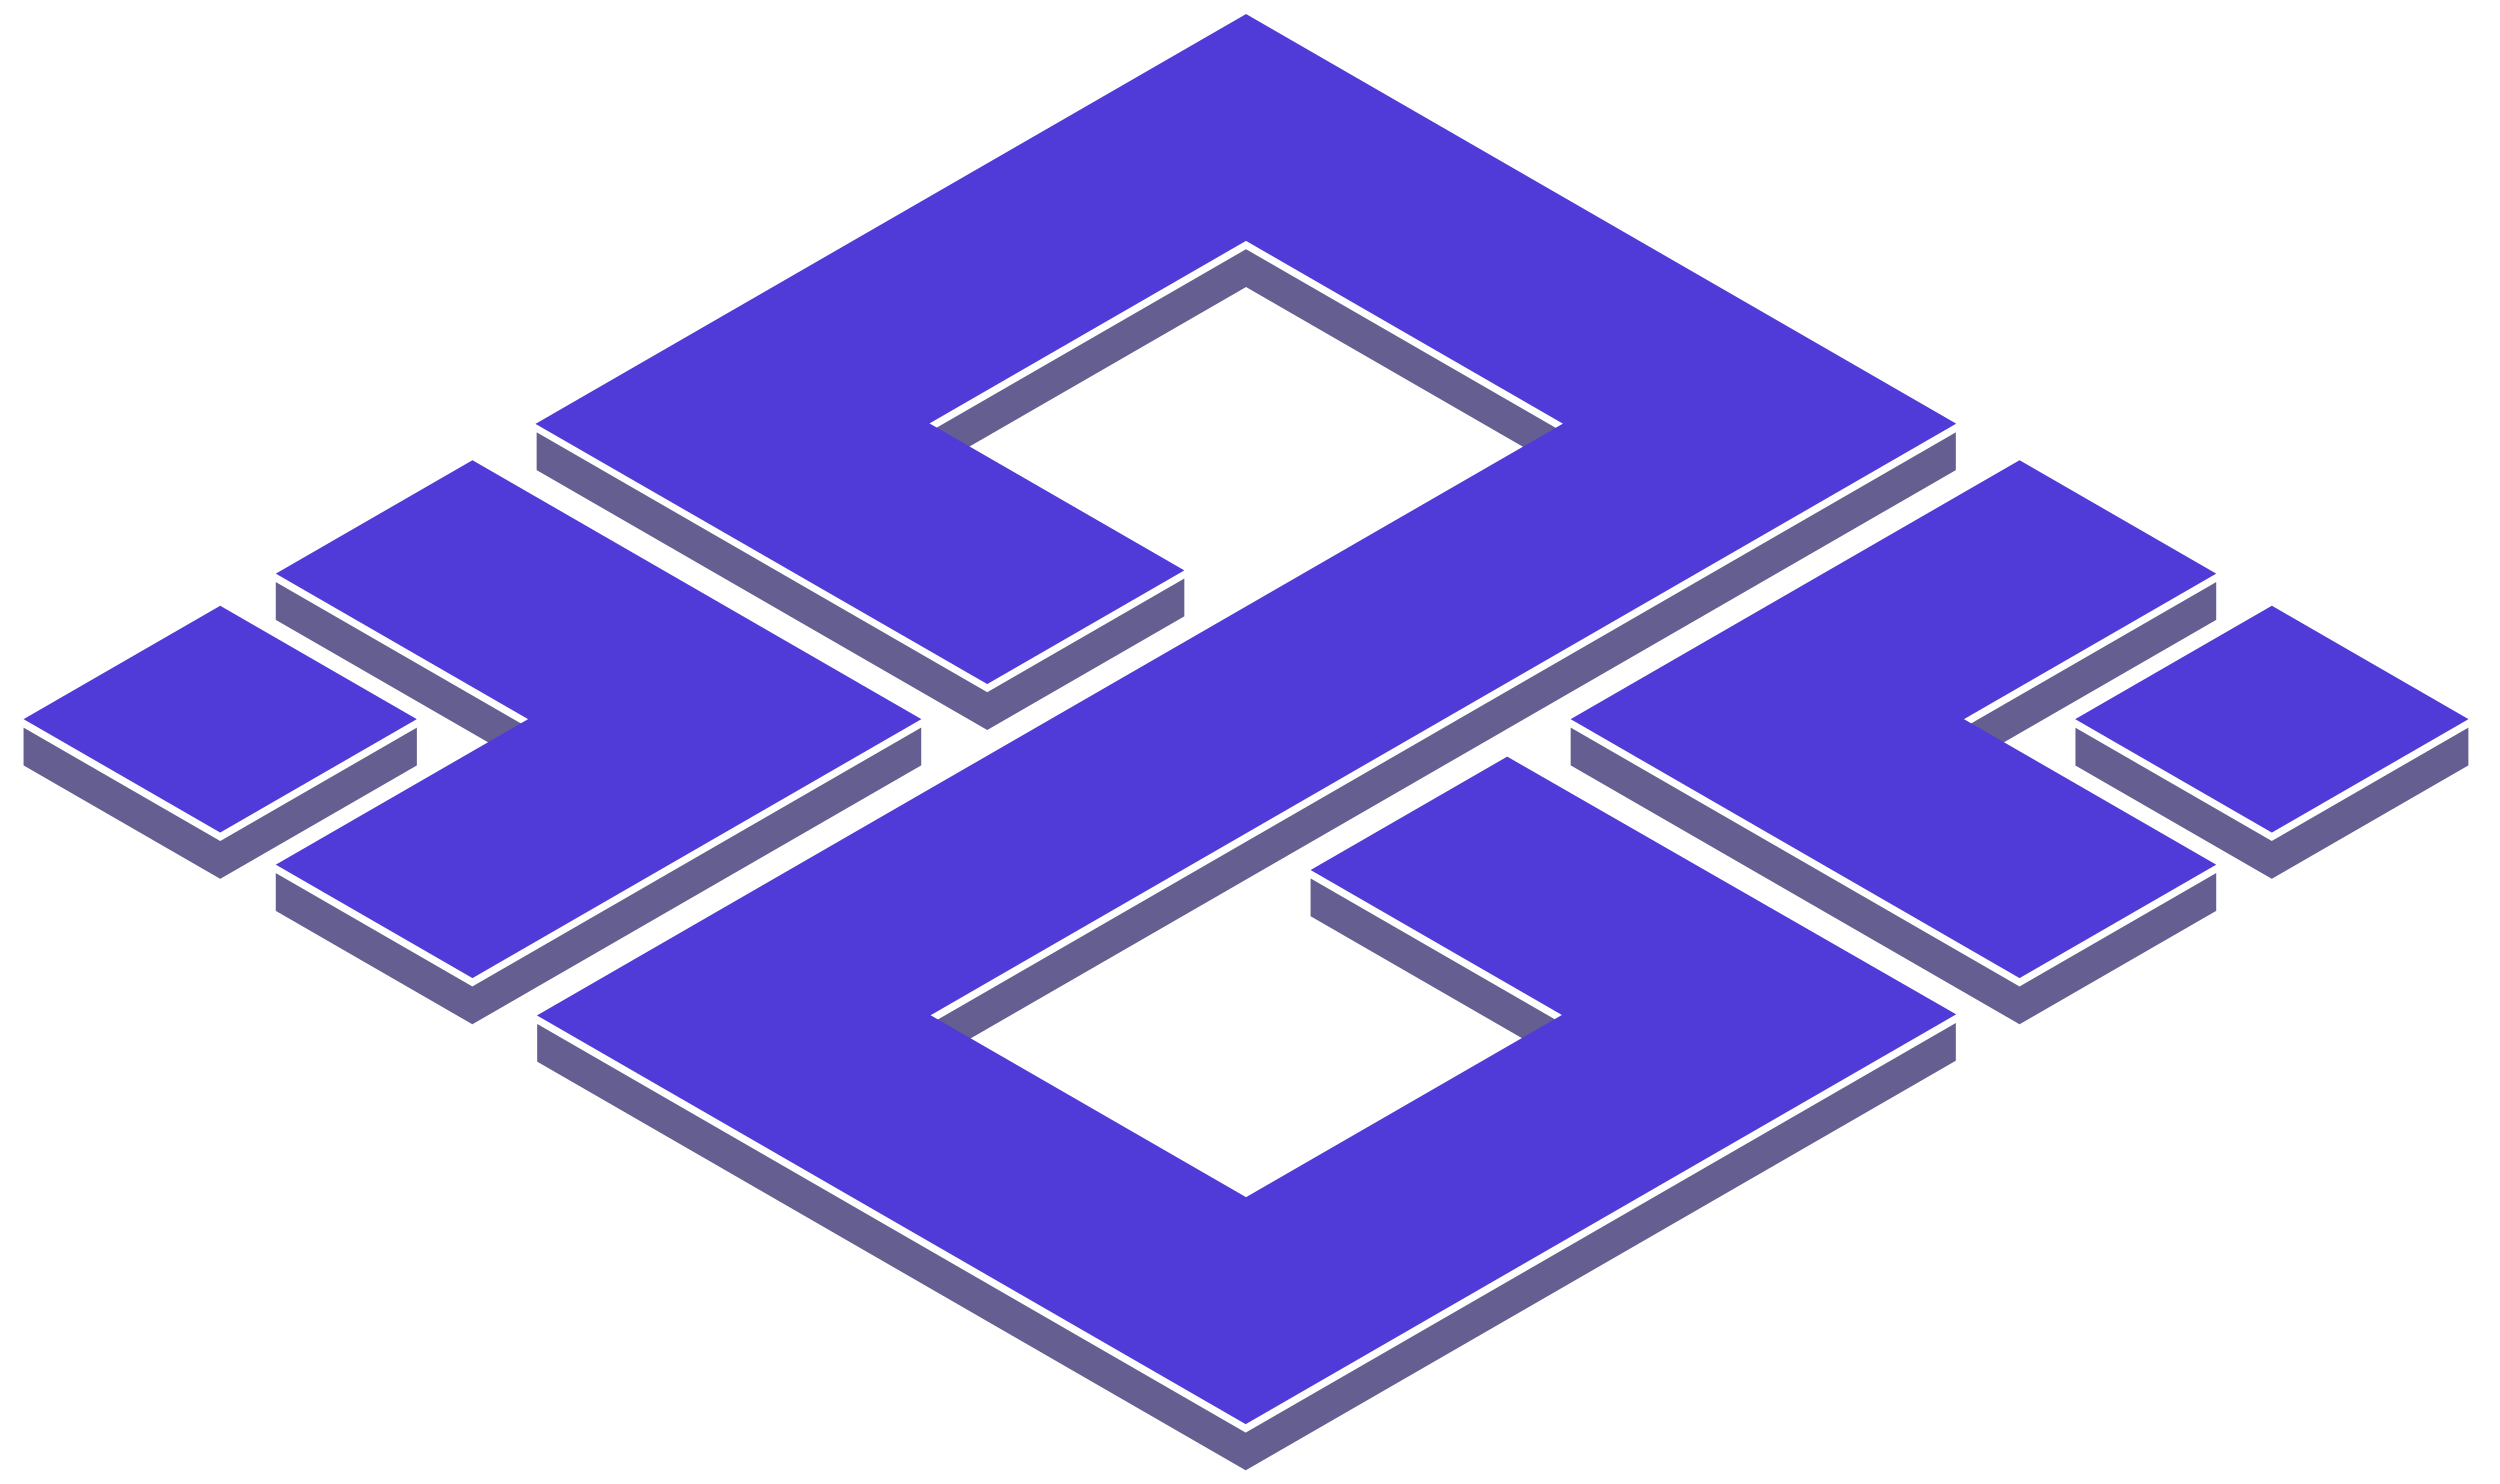 <?xml version="1.0" encoding="UTF-8" standalone="no"?><!DOCTYPE svg PUBLIC "-//W3C//DTD SVG 1.1//EN" "http://www.w3.org/Graphics/SVG/1.1/DTD/svg11.dtd"><svg width="100%" height="100%" viewBox="0 0 160 95" version="1.1" xmlns="http://www.w3.org/2000/svg" xmlns:xlink="http://www.w3.org/1999/xlink" xml:space="preserve" xmlns:serif="http://www.serif.com/" style="fill-rule:evenodd;clip-rule:evenodd;stroke-linejoin:round;stroke-miterlimit:2;"><g><path id="button" d="M145.393,56.244l-12.564,-7.248l0,-2.42l12.564,7.247l12.584,-7.258l0,2.419l-12.584,7.26Zm-19.634,-9.719l16.079,-9.274l0,2.42l-16.079,9.274l0,-2.42Zm-66.338,19.069l65.752,-37.926l0,2.42l-65.752,37.926l0,-2.42Zm0.008,-35.506l0,-2.42l20.316,-11.719l20.449,11.796l0,2.42l-20.449,-11.795l-20.316,11.718Zm16.368,6.937l0,2.42l-12.615,7.276l-28.837,-16.633l0,-2.42l28.837,16.633l12.615,-7.276Zm-58.148,0.227l16.143,9.311l0,2.42l-16.143,-9.311l0,-2.42Zm9.03,11.735l-12.586,7.259l-12.586,-7.259l0,-2.42l12.586,7.259l12.586,-7.259l0,2.42Zm32.28,-2.424l0,2.42l-28.73,16.571l-12.58,-7.257l0,-2.419l12.58,7.256l28.73,-16.571Zm66.214,18.908l0,2.414l-45.451,26.216l-45.343,-26.154l0,-2.414l45.343,26.154l45.451,-26.216Zm-20.848,4.963l-20.449,-11.795l0,-2.42l20.449,11.795l0,2.42Zm-3.803,-23.869l28.728,16.57l12.588,-7.261l0,2.42l-12.588,7.26l-28.728,-16.57l0,-2.419Z" style="fill:#241b62;fill-opacity:0.7;"/><path id="up" d="M145.397,53.286l-12.587,-7.26l12.587,-7.26l12.586,7.26l-12.586,7.26Zm-3.56,2.053l-12.587,7.26l-28.731,-16.573l28.731,-16.573l12.587,7.26l-16.145,9.313l16.145,9.313Zm-16.683,-28.2l-65.596,37.836l20.187,11.644l20.215,-11.661l-16.084,-9.277l12.583,-7.258l28.735,16.496l-45.472,26.229l-45.36,-26.16l65.661,-37.874l-20.281,-11.698l-20.253,11.682l16.308,9.407l-12.615,7.276l-28.914,-16.652l45.477,-26.231l45.449,26.215l-0.041,0.025l0.001,0.001Zm-66.193,18.887l0.004,0.002l-28.729,16.571l-12.587,-7.26l16.146,-9.313l-16.146,-9.313l12.587,-7.26l28.729,16.571l-0.004,0.002Zm-44.87,7.258l-12.584,-7.258l12.584,-7.258l12.583,7.258l-12.583,7.258Z" style="fill:#503bd9;"/></g></svg>